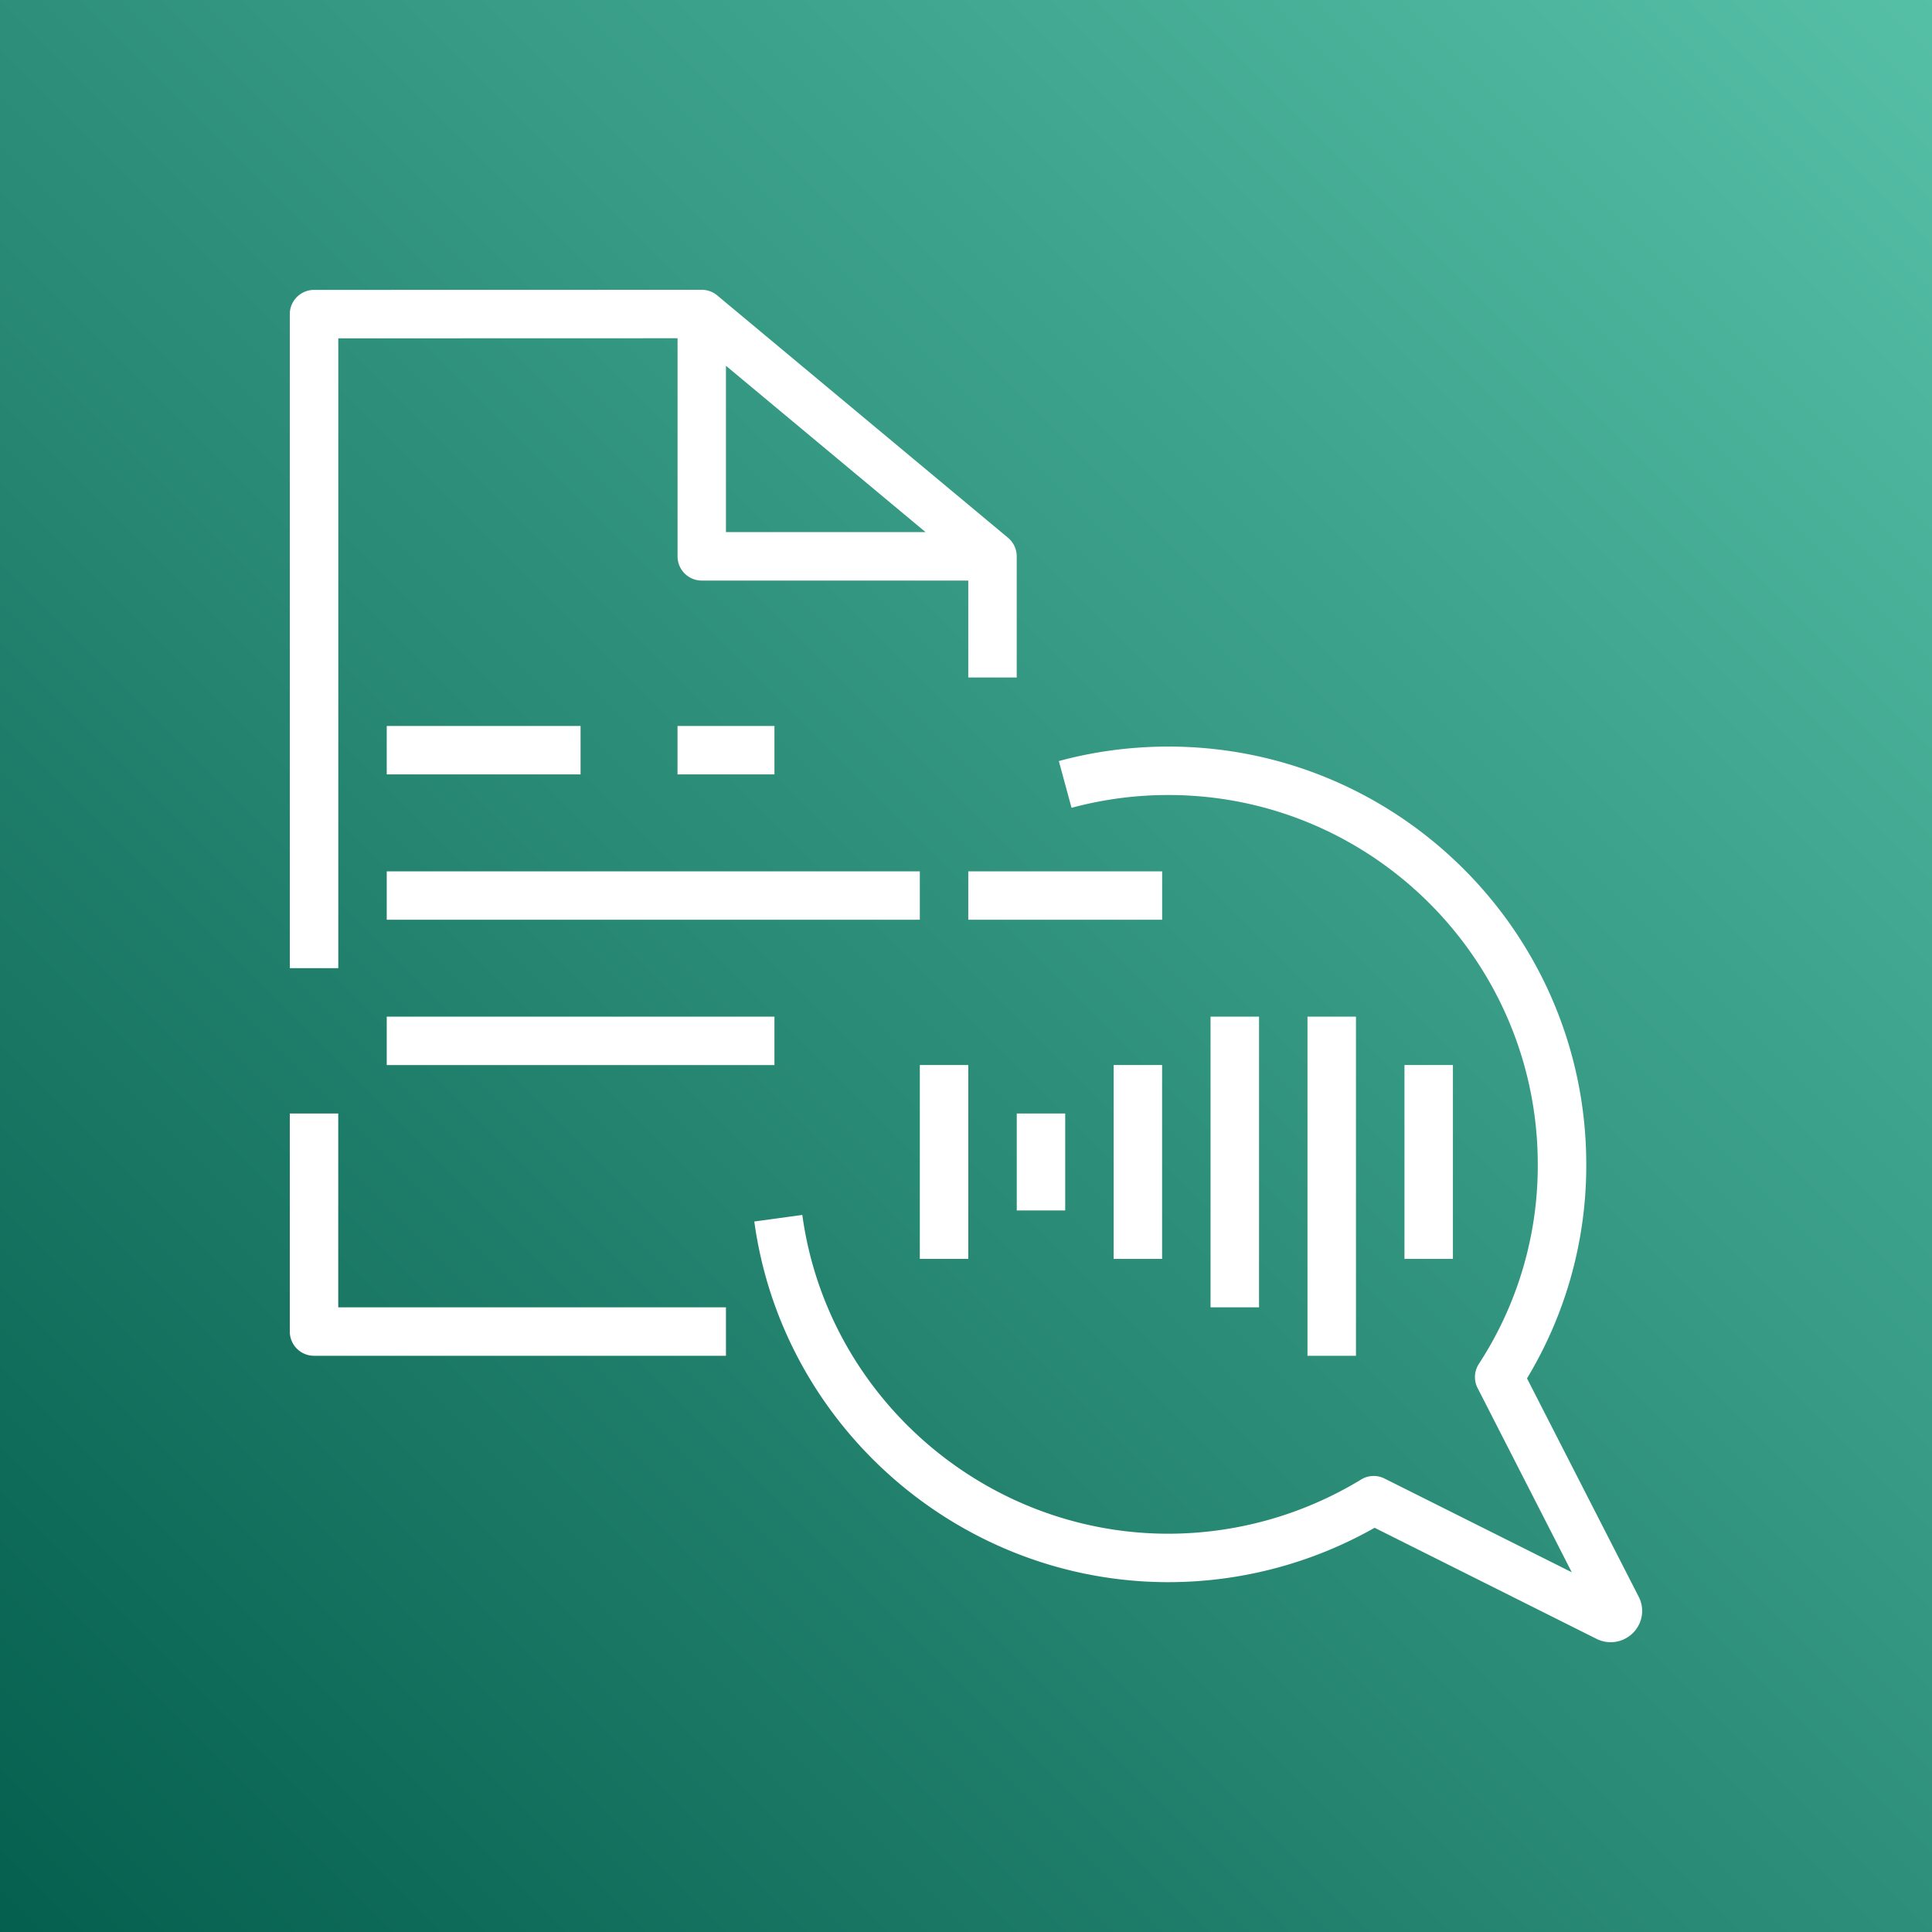 <svg width="40" height="40" xmlns="http://www.w3.org/2000/svg" id="Polly" ><rect width="100%" height="100%" fill="#808080" stroke="none"/><defs><linearGradient x1="0%" y1="100%" x2="100%" y2="0%" id="Arch_Amazon-Polly_32_svg__a"><stop stop-color="#055F4E" offset="0%"></stop><stop stop-color="#56C0A7" offset="100%"></stop></linearGradient></defs><g fill="none" fill-rule="evenodd"><path d="M0 0h40v40H0z" fill="url(#Arch_Amazon-Polly_32_svg__a)"></path><path d="M20.047 19.042h4.014V18.04h-4.014v1.003zm1.004 6.019h1.003v-2.007h-1.003v2.007zm-7.024-9.028h2.007V15.03h-2.007v1.003zm-6.02 6.018h8.027v-1.003H8.007v1.003zm0-3.009h11.037V18.04H8.007v1.003zm11.037 7.022h1.003V22.05h-1.003v4.013zm10.034 0h1.003V22.05h-1.003v4.013zM27.07 28.07h1.004v-7.022H27.07v7.022zm-2.007-1.003h1.004v-6.019h-1.004v6.019zm-2.006-1.003h1.003V22.05h-1.003v4.013zm10.87 6.994l-2.312-4.52a8.519 8.519 0 001.227-4.428c0-4.772-3.88-8.653-8.65-8.653-.772 0-1.536.1-2.27.3l.263.968a7.68 7.68 0 012.006-.265c4.217 0 7.647 3.432 7.647 7.65a7.513 7.513 0 01-1.219 4.127.5.5 0 00-.026.503l1.949 3.812-3.876-1.94a.499.499 0 00-.486.02 7.685 7.685 0 01-3.989 1.122c-3.806 0-7.065-2.837-7.58-6.6l-.994.136c.582 4.257 4.269 7.467 8.574 7.467a8.671 8.671 0 004.269-1.126l4.605 2.305a.652.652 0 00.752-.136c.194-.2.237-.5.11-.742zM8.007 16.033h4.013V15.03H8.007v1.003zm7.023-5.016h4.133L15.03 7.573v3.444zm-8.027 9.028H6V6.504c0-.277.225-.502.502-.502L14.529 6c.115 0 .23.04.32.116l6.021 5.018c.117.097.18.24.18.385v2.508h-1.003V12.02H14.53a.501.501 0 01-.502-.501V7.003l-7.024.002v13.04zm0 7.022h8.027v1.003H6.502A.501.501 0 016 27.568v-4.514h1.003v4.013z" fill="#FFF"></path></g></svg>